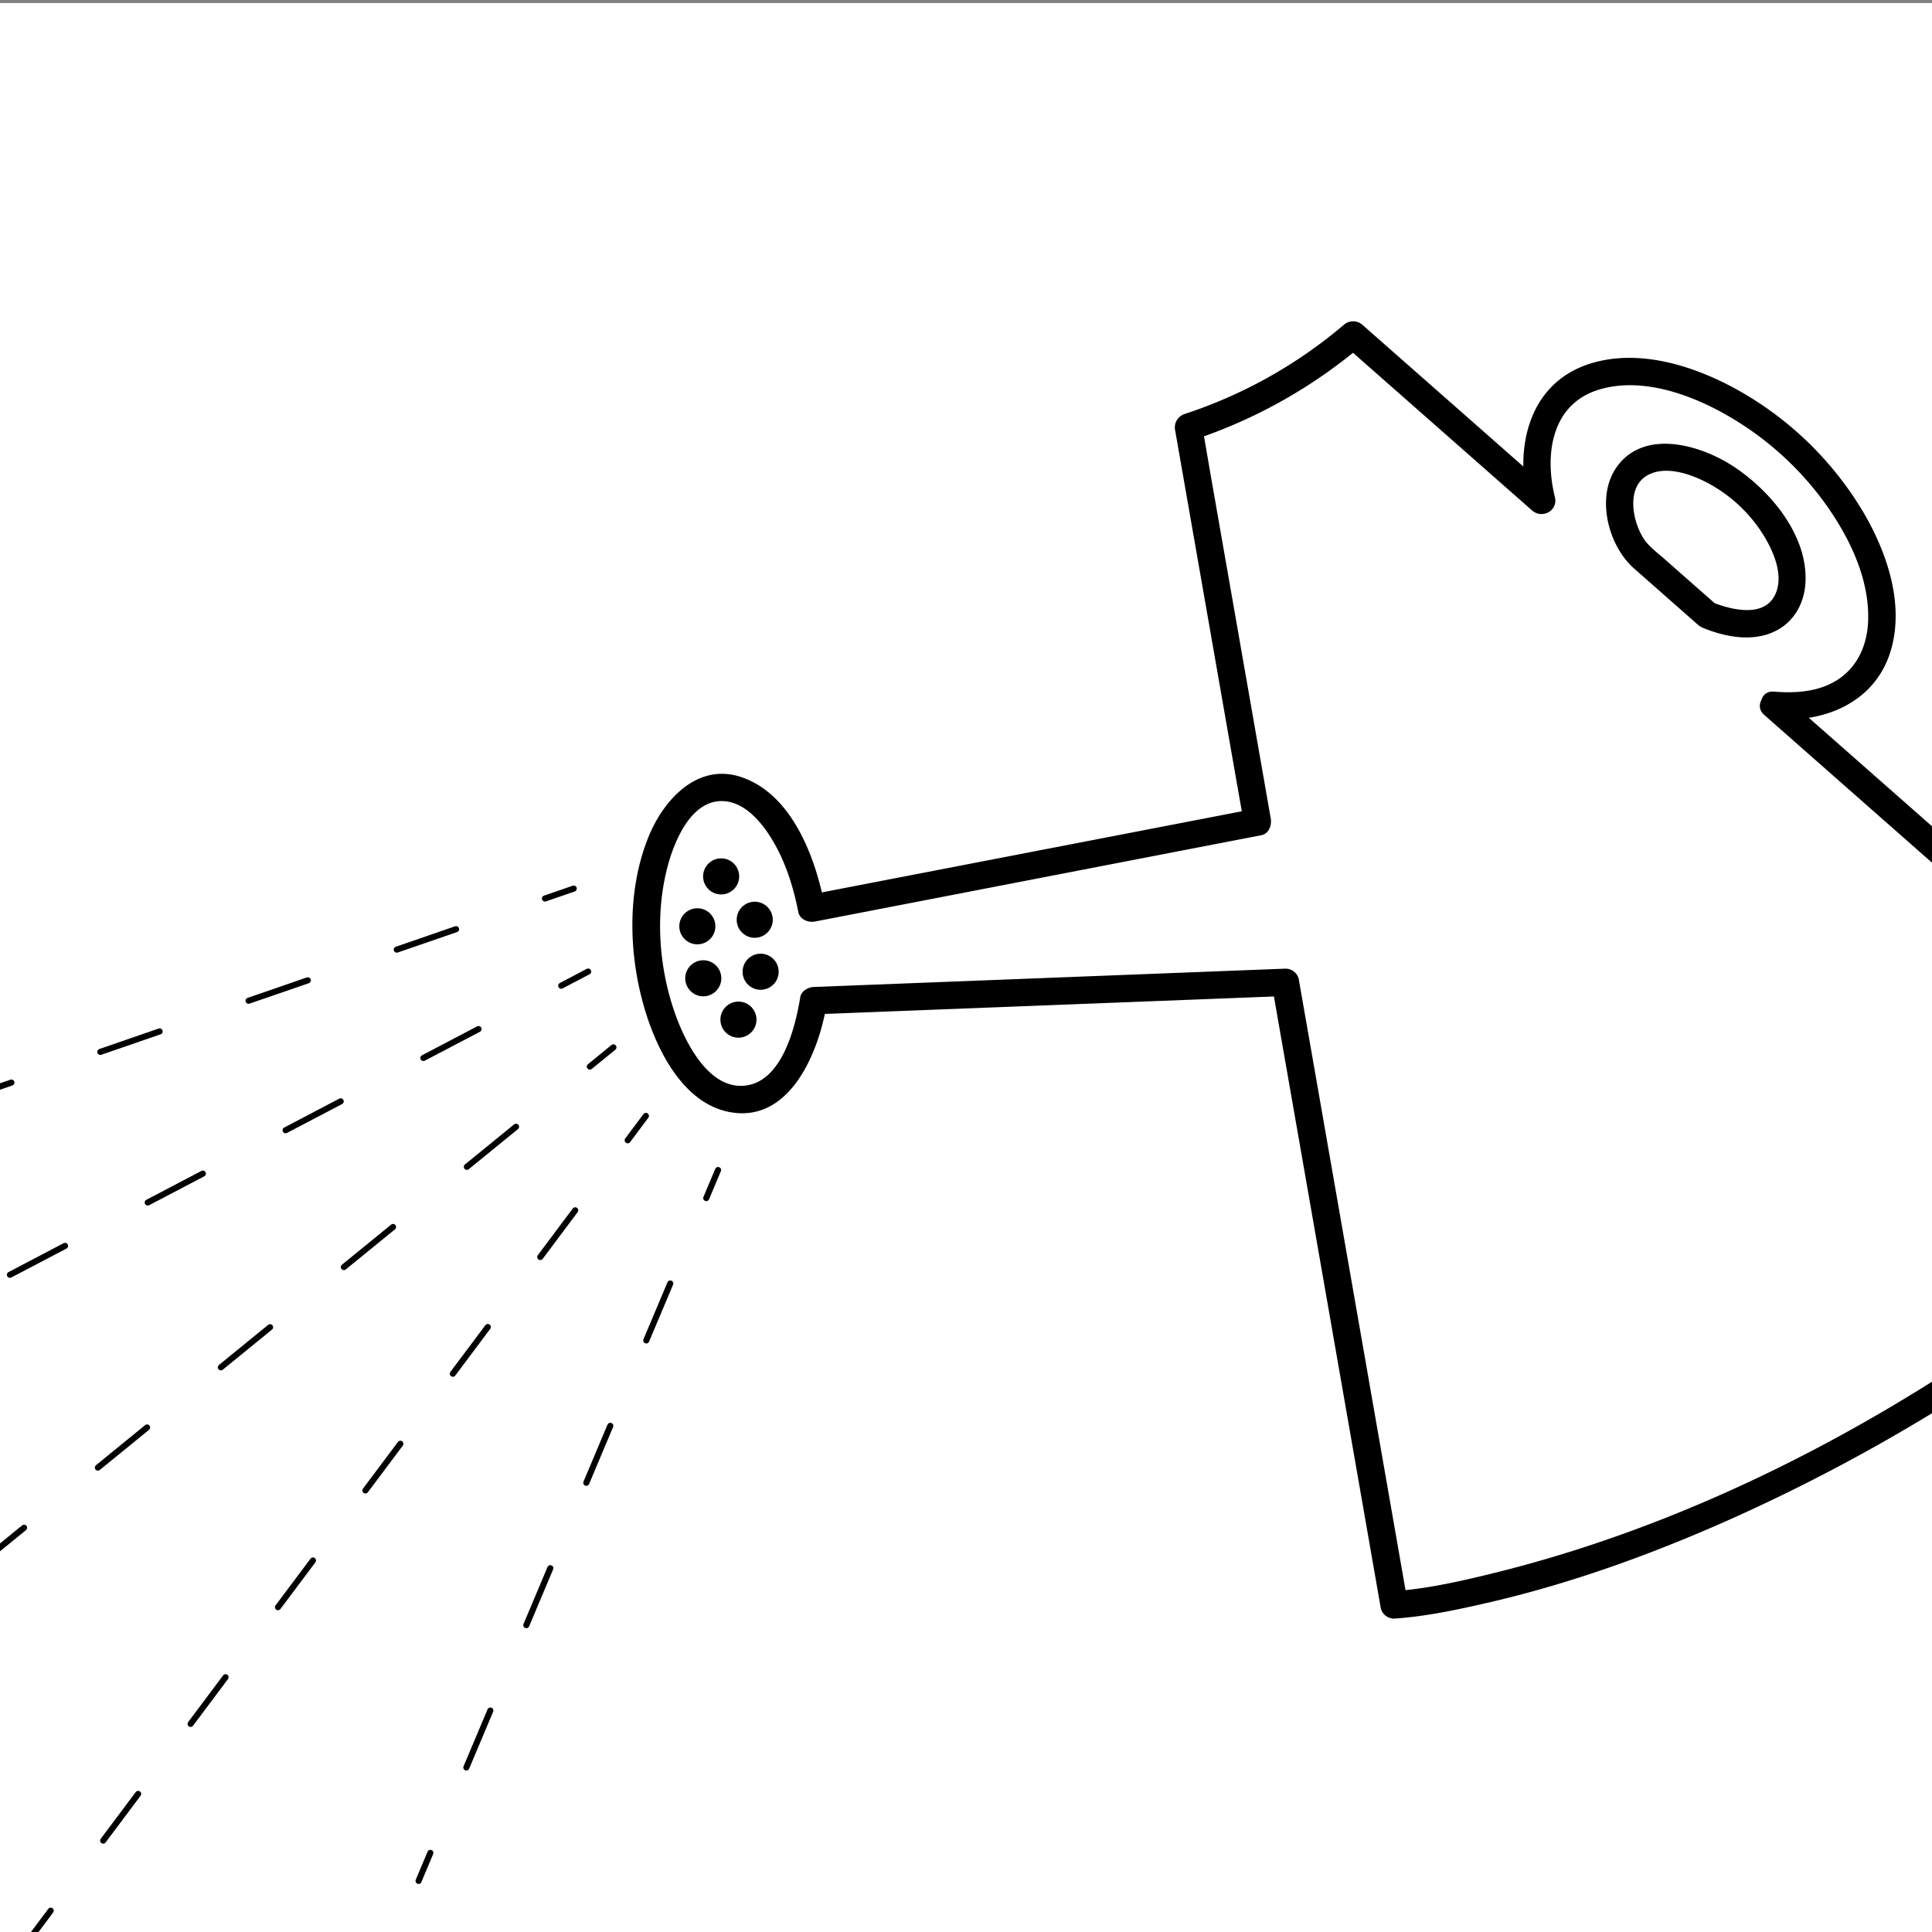 <svg id="Layer_1" data-name="Layer 1" xmlns="http://www.w3.org/2000/svg" xmlns:xlink="http://www.w3.org/1999/xlink" viewBox="0 0 635 635"><rect x="0" y="0" width="635" height="635" fill="#808080" stroke="none"/><defs><style>.cls-1,.cls-4,.cls-5,.cls-6,.cls-7,.cls-8,.cls-9{fill:none;}.cls-2{fill:#fff;}.cls-3{clip-path:url(#clip-path);}.cls-4,.cls-5,.cls-6,.cls-7,.cls-8,.cls-9{stroke:#000;stroke-linecap:round;stroke-miterlimit:10;stroke-width:2px;}.cls-5{stroke-dasharray:20.61 30.92;}.cls-6{stroke-dasharray:20.46 30.69;}.cls-7{stroke-dasharray:20.86 31.29;}.cls-8{stroke-dasharray:19.17 28.76;}.cls-9{stroke-dasharray:20.31 30.46;}</style><clipPath id="clip-path"><rect class="cls-1" y="1" width="635" height="635"/></clipPath></defs><title>Artboard 1 copy 13</title><rect class="cls-2" y="1" width="635" height="635"/><g class="cls-3"><path class="cls-2" d="M583.05,231.82c11.5,1.15,21.56-1.57,28.12-8.62,15.39-16.54,5.72-50.57-21.61-76s-62-32.65-77.36-16.11c-7.48,8-9,20.19-5.53,33.49l-61.92-54.52a156.67,156.67,0,0,1-25.58,17.81,156.07,156.07,0,0,1-28.55,12.53L413.3,270.22,266.69,298.54c-4.43-23.68-17.26-40.82-30.77-39.63-15.2,1.34-25.51,25.35-23,53.63s16.82,50.13,32,48.79c11.17-1,19.7-14.24,22.44-32.43l155.13-6,35.75,204.58s63-4,154-55.08c100.35-56.25,127.36-102.66,127.36-102.66Zm-21.82-29.61-23.66-20.84c-6.1-10.14-7.07-20.62-1.54-26.56,7.66-8.23,24.89-4.64,38.49,8s18.41,29.59,10.75,37.82C580.18,206.1,570.89,206.35,561.23,202.21Z"/><path d="M583.05,236.32c16.63,1.41,33.36-5.51,38.41-22.52,4.53-15.27-1.25-32.2-9-45.4A111,111,0,0,0,570,127.55c-13.79-7.44-31.08-12.82-46.68-8.24-20.69,6.07-25.73,27.46-21,46.45l7.52-4.37-61.92-54.52a4.62,4.62,0,0,0-6.36,0,155.54,155.54,0,0,1-52.14,29.18,4.65,4.65,0,0,0-3.15,5.54L406.1,255,409,271.42l3.14-5.54L283.47,290.73l-18,3.48,5.54,3.14c-3.07-15.56-10.58-36.06-27.09-41.84-14.52-5.09-25.79,7.27-30.76,19.51-7.21,17.77-6.6,39.22-1.05,57.35,4.06,13.27,12.68,30.44,27.9,33.17,19.78,3.55,29.18-20,31.68-35.44l-4.34,3.3,136.09-5.29,19-.74-4.34-3.31,12.13,69.38,19.21,110,4.41,25.25a4.51,4.51,0,0,0,4.34,3.31c10.15-.67,20.34-2.82,30.23-5.09,27.34-6.25,53.88-15.83,79.48-27.2a591,591,0,0,0,100.76-57.35c20.1-14.2,39.51-29.76,56.47-47.66,6.57-6.93,13.49-14.37,18.34-22.67a4.57,4.57,0,0,0-.7-5.46L690,320l-84.29-74.22-19.48-17.15c-4.33-3.81-10.72,2.53-6.36,6.36l52.83,46.52L717,355.74l19.48,17.15-.71-5.45c-3.75,6.41-8,11.11-13.19,16.8C707.8,400.6,690.8,415,673.11,428.08c-53.3,39.45-114.69,71.82-179.2,88.21-11.86,3-24.41,5.92-35.66,6.66l4.34,3.3-12.12-69.38L431.26,346.93l-4.42-25.26a4.5,4.5,0,0,0-4.34-3.3l-136.08,5.29-19.05.74c-1.8.07-4,1.34-4.34,3.31-1.6,9.91-6.12,28.62-19,29.17-11.66.5-19.09-15-22.24-24-5.17-14.81-6.42-31.7-2.65-47,2.16-8.76,8-23.92,19.54-22.49,6.08.74,10.95,6.18,14.11,11,5,7.65,7.83,16.42,9.59,25.34.49,2.51,3.29,3.58,5.53,3.14L396.52,278l18-3.47c2.55-.49,3.54-3.3,3.14-5.54L397.82,155.58,395,139.2l-3.14,5.53a166.68,166.68,0,0,0,56.11-31.5h-6.36l61.92,54.52c3.33,2.93,8.64.13,7.52-4.38-3.43-13.84-1.21-30.39,14.23-35.23,12.61-3.95,26.89.35,38.23,6.12a102.49,102.49,0,0,1,37.14,32.3c7.67,11,14,24.37,13.33,38.07-.3,5.86-2.28,11.64-6.44,15.88-6.4,6.54-15.77,7.55-24.45,6.81C577.28,226.83,577.31,235.84,583.05,236.32Z"/><path d="M564.42,199l-17.54-15.44c-2.19-1.93-4.72-3.77-6.35-6.1-3.92-5.6-6.28-17.26,1-21.27,5.75-3.2,13.72-.53,19.09,2.21a48.42,48.42,0,0,1,19.14,17.71c3.17,5.21,6.5,12.9,3.84,19-3.59,8.25-14.82,5.26-21.13,2.72-5.37-2.17-7.7,6.53-2.39,8.68,7.59,3.06,16.94,4.69,24.43.38,5.55-3.19,8.51-9,8.89-15.26.95-15.76-11.79-30.76-24.27-38.72-10.56-6.73-28.37-11.81-37.41.11-7.43,9.79-3.33,26.18,5.36,33.83l21,18.5C562.38,209.2,568.77,202.86,564.42,199Z"/><circle cx="248.06" cy="302.3" r="5.93"/><circle cx="231.15" cy="321.54" r="5.93"/><circle cx="229.2" cy="304.45" r="5.93"/><circle cx="250" cy="319.39" r="5.93"/><circle cx="242.71" cy="335.13" r="5.93"/><circle cx="237.02" cy="288.05" r="5.93"/><line class="cls-4" x1="188.57" y1="292.06" x2="179.12" y2="295.32"/><line class="cls-5" x1="149.89" y1="305.4" x2="-127.75" y2="401.17"/><line class="cls-4" x1="193.31" y1="319.33" x2="184.46" y2="323.98"/><line class="cls-6" x1="157.28" y1="338.23" x2="-100.91" y2="473.61"/><line class="cls-4" x1="201.62" y1="344.24" x2="193.86" y2="350.56"/><line class="cls-7" x1="169.61" y1="370.33" x2="-60.78" y2="558.12"/><line class="cls-4" x1="212.29" y1="366.77" x2="206.3" y2="374.78"/><line class="cls-8" x1="189.06" y1="397.8" x2="25.28" y2="616.49"/><line class="cls-4" x1="16.66" y1="628" x2="10.67" y2="636"/><line class="cls-4" x1="236.01" y1="384.56" x2="232.13" y2="393.78"/><line class="cls-9" x1="220.3" y1="421.85" x2="147.37" y2="594.96"/><line class="cls-4" x1="141.45" y1="608.99" x2="137.57" y2="618.21"/></g></svg>